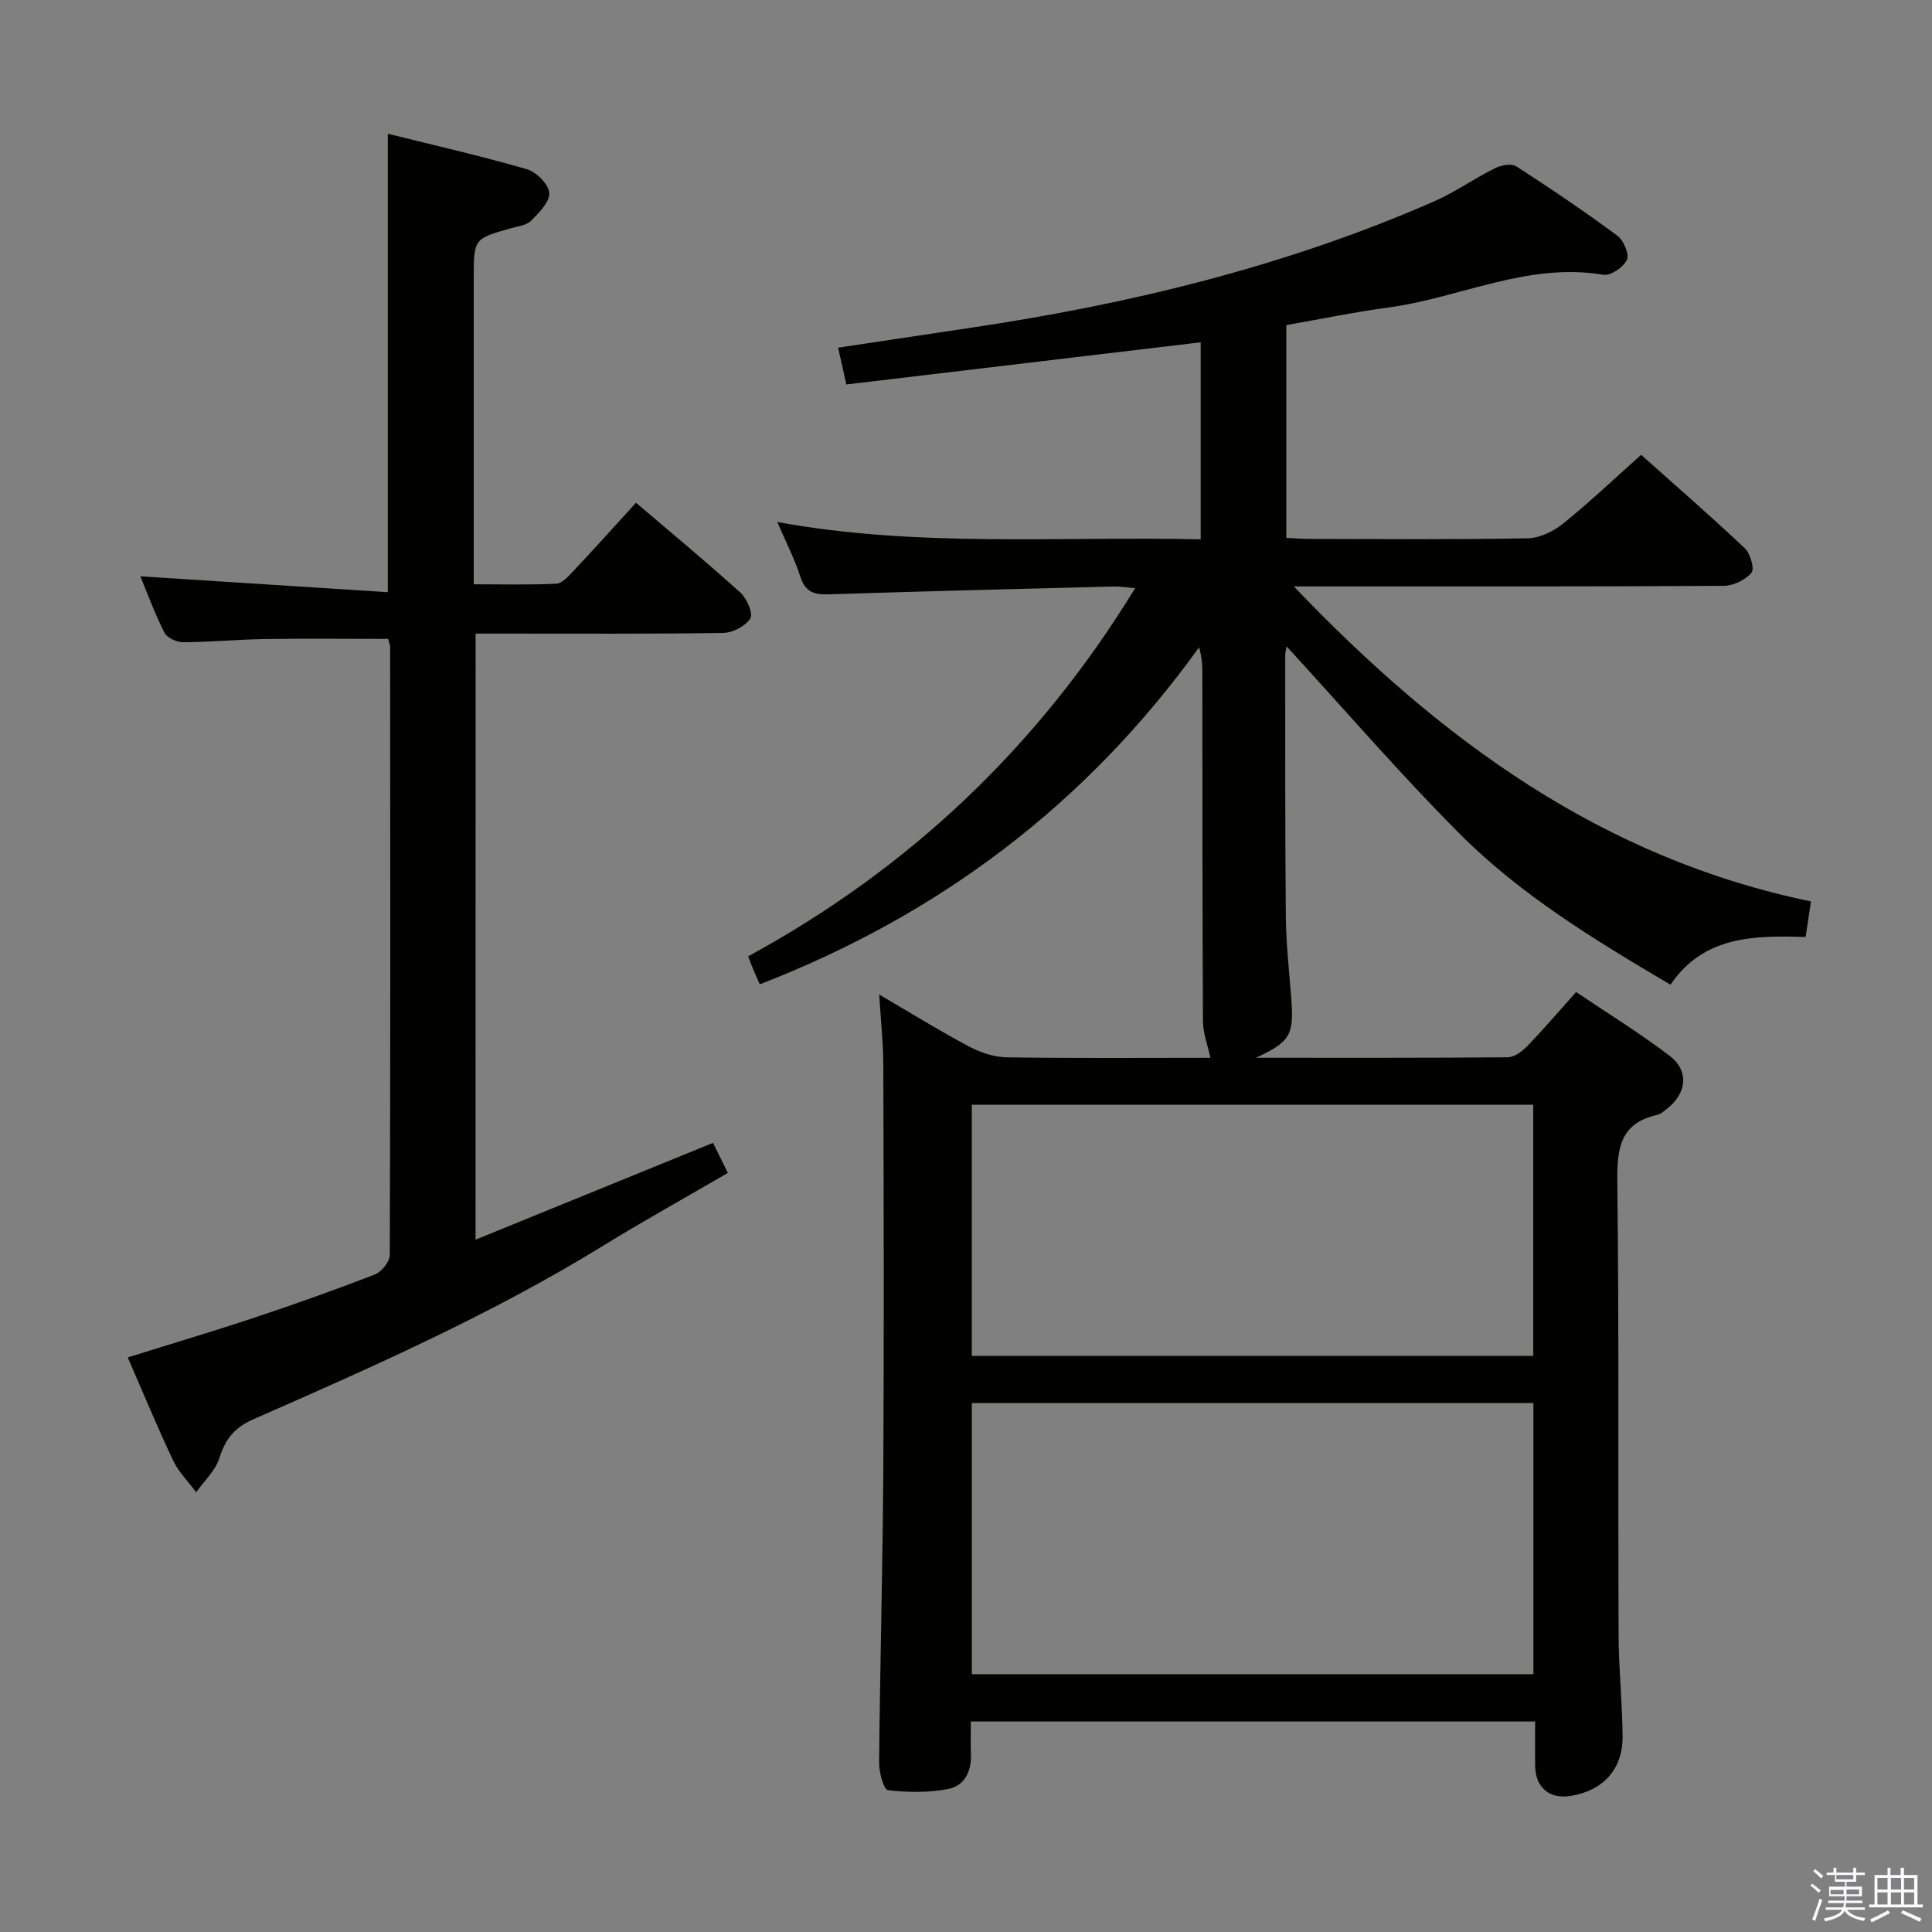 <svg enable-background="new 0 0 400 400" viewBox="0 0 400 400" xmlns="http://www.w3.org/2000/svg"><rect x="0" y="0" width="400" height="400" fill="#808080" stroke="none"/><path d="m374.8 390.4.4-.4c.7.5 1.3 1 1.8 1.4l-.5.5c-.5-.6-1.1-1.1-1.7-1.5zm1 7.3-.6-.3c.5-1.4 1.1-2.8 1.5-4.3.2.1.4.2.6.3-.5 1.3-1 2.8-1.5 4.3zm-.4-10.3.4-.4c.4.3 1 .8 1.7 1.4l-.5.5c-.4-.5-1-1-1.6-1.5zm2.5.3h1.7v-1h.6v1h3.5v-1h.6v1h1.8v.5h-1.8v1.4h-2v1h3.2v2h-3.2v.9h3.3v.5h-3.4c0 .3-.1.6-.1.9h4v.5h-3.7c.7.9 1.9 1.5 3.8 1.7-.1.2-.2.4-.3.6-2.1-.4-3.5-1.1-4-2.1-.4 1-1.8 1.7-4 2.2-.1-.2-.2-.4-.3-.6 2.1-.4 3.4-1 3.8-1.8h-3.4v-.5h3.6c.1-.3.1-.6.2-.9h-3.3v-.5h3.4c0-.3 0-.6 0-.9h-3.2v-2h3.3v-1h-2.1v-1.4h-1.7v-.5zm1.1 3.5v1h2.7c0-.3 0-.4 0-.4 0-.2 0-.2 0-.2 0-.1 0-.2 0-.3h-2.7zm1.2-3v.9h3.5v-.9zm4.7 3h-2.6v.6.4h2.6z" fill="#fbfafc"/><path d="m393.6 386.7h.6v1.5h2.8v6.1h1.1v.6h-11.1v-.6h1.1v-6.1h2.7v-1.5h.6v1.5h2.1v-1.5zm-2.7 8.8.4.6c-1.2.6-2.5 1.3-3.8 1.9-.1-.2-.2-.4-.3-.6 1.2-.6 2.5-1.2 3.7-1.9zm-2.2-6.7v2.4h2.1v-2.4zm0 3v2.5h2.1v-2.5zm2.8-3v2.4h2.1v-2.4zm0 3v2.5h2.1v-2.5zm6 6.1c-1.4-.7-2.7-1.3-3.9-1.8l.3-.6c1.5.6 2.7 1.2 3.9 1.7zm-1.2-9.1h-2.1v2.4h2.1zm-2.1 3v2.5h2.1v-2.5z" fill="#fbfafc"/><g fill="#010100"><path d="m266.32 67.31v44.05c1.75.08 3.38.22 5 .22 15 .02 30 .15 44.99-.13 2.48-.05 5.32-1.44 7.32-3.05 5.44-4.39 10.53-9.22 16.15-14.23 6.46 5.77 14.09 12.4 21.45 19.32 1.16 1.09 2.07 4.29 1.39 5.09-1.25 1.49-3.75 2.7-5.73 2.71-27.33.17-54.66.12-81.98.12-1.91 0-3.83 0-7.04 0 30.54 31.97 63.95 56.3 107.07 65.22-.39 2.61-.73 4.83-1.1 7.36-10.67-.33-21.09-.25-27.99 9.88-15.6-9.22-30.88-18.48-43.51-31.12-12.43-12.44-23.93-25.82-35.95-38.91-.08.48-.3 1.21-.3 1.93.01 18-.04 35.99.13 53.99.05 5.64.69 11.29 1.12 16.93.58 7.58-.16 8.98-7.31 12.31 17.91 0 35.01.05 52.1-.1 1.38-.01 3.01-1.21 4.06-2.3 3.34-3.46 6.47-7.12 10.13-11.21 6.54 4.42 13.17 8.49 19.33 13.18 4.1 3.12 3.61 7.73-.49 10.97-.65.51-1.35 1.13-2.11 1.3-7.62 1.72-8.28 6.95-8.2 13.75.36 31.32.14 62.65.26 93.98.03 6.98.78 13.95.83 20.93.05 6.79-4.01 11.21-10.67 12.32-4.41.74-7.36-1.68-7.43-6.16-.05-2.97-.01-5.93-.01-9.24-39 0-77.57 0-116.83 0 0 2.23-.08 4.5.02 6.75.15 3.62-1.35 6.6-4.79 7.24-4.04.75-8.32.71-12.41.22-.84-.1-1.83-3.67-1.81-5.63.19-20.31.75-40.61.87-60.92.17-27.83.08-55.66 0-83.48-.01-4.63-.52-9.27-.85-14.69 6.43 3.76 12.39 7.46 18.58 10.75 2.37 1.26 5.23 2.21 7.88 2.25 14.27.22 28.55.1 42.11.1-.58-2.7-1.53-5.13-1.54-7.56-.13-23.83-.11-47.66-.13-71.49 0-1.79 0-3.57-.67-5.95-23.35 32.47-53.78 55.4-90.95 69.78-.49-1.12-1.03-2.31-1.54-3.52-.25-.58-.46-1.18-.87-2.27 33.35-18.17 60.02-43.37 80.12-76.23-1.68-.13-3.1-.38-4.51-.34-19.63.5-39.25.98-58.87 1.62-3.01.1-4.88-.4-5.92-3.61-1.21-3.77-3.06-7.34-4.79-11.36 29.22 5.33 58.31 2.92 87.66 3.58 0-14.07 0-27.59 0-40.79-24.47 2.91-48.68 5.8-73.36 8.73-.63-2.8-1.11-4.94-1.71-7.62 9.35-1.4 18.17-2.74 27-4.05 33.13-4.9 65.48-12.72 96.27-26.18 4.39-1.92 8.38-4.75 12.68-6.9 1.27-.64 3.43-1.07 4.43-.43 7.13 4.59 14.15 9.35 20.97 14.39 1.29.95 2.5 3.83 1.96 4.99-.71 1.52-3.38 3.34-4.88 3.09-15.6-2.65-29.59 4.75-44.42 6.76-7.04.95-14.01 2.4-21.21 3.66zm-65.11 279.31h116.26c0-18.87 0-37.42 0-56.13-38.92 0-77.49 0-116.26 0zm-.01-65.9h116.24c0-17.47 0-34.65 0-52-38.94 0-77.49 0-116.24 0z"/><path d="m98.46 256.66c16.62-6.78 32.71-13.33 49.16-20.04.92 1.87 1.86 3.76 3.07 6.22-8.79 5.12-17.48 9.95-25.94 15.15-23.02 14.16-47.66 25.04-72.31 35.86-3.98 1.75-5.79 4.15-7.04 8.07-.82 2.59-3.14 4.7-4.78 7.03-1.61-2.16-3.61-4.14-4.75-6.52-3.26-6.88-6.17-13.92-9.42-21.39 9.01-2.82 17.68-5.39 26.27-8.25 8.35-2.78 16.65-5.73 24.86-8.91 1.39-.54 3.11-2.64 3.12-4.02.15-41.99.1-83.99.07-125.98 0-.32-.15-.64-.39-1.6-8.4 0-16.97-.1-25.54.03-5.65.09-11.29.63-16.94.66-1.32.01-3.32-.92-3.86-1.99-2-3.95-3.52-8.13-4.98-11.66 17.04 1.09 34.01 2.18 51.24 3.29 0-32.25 0-63.28 0-94.92 9.59 2.39 19.26 4.59 28.77 7.34 1.97.57 4.51 3.1 4.65 4.9.14 1.84-2.12 4.1-3.75 5.76-.94.95-2.7 1.15-4.13 1.55-7.76 2.19-7.76 2.17-7.76 10.49v63.24c5.93 0 11.51.15 17.07-.12 1.2-.06 2.48-1.47 3.46-2.51 4.33-4.61 8.56-9.31 13.07-14.25 7.33 6.25 14.63 12.3 21.65 18.64 1.32 1.2 2.64 4.31 2.01 5.32-1 1.59-3.63 2.96-5.6 2.99-15.16.24-30.33.13-45.49.14-1.79 0-3.59 0-5.78 0-.01 41.74-.01 82.99-.01 125.48z"/></g></svg>